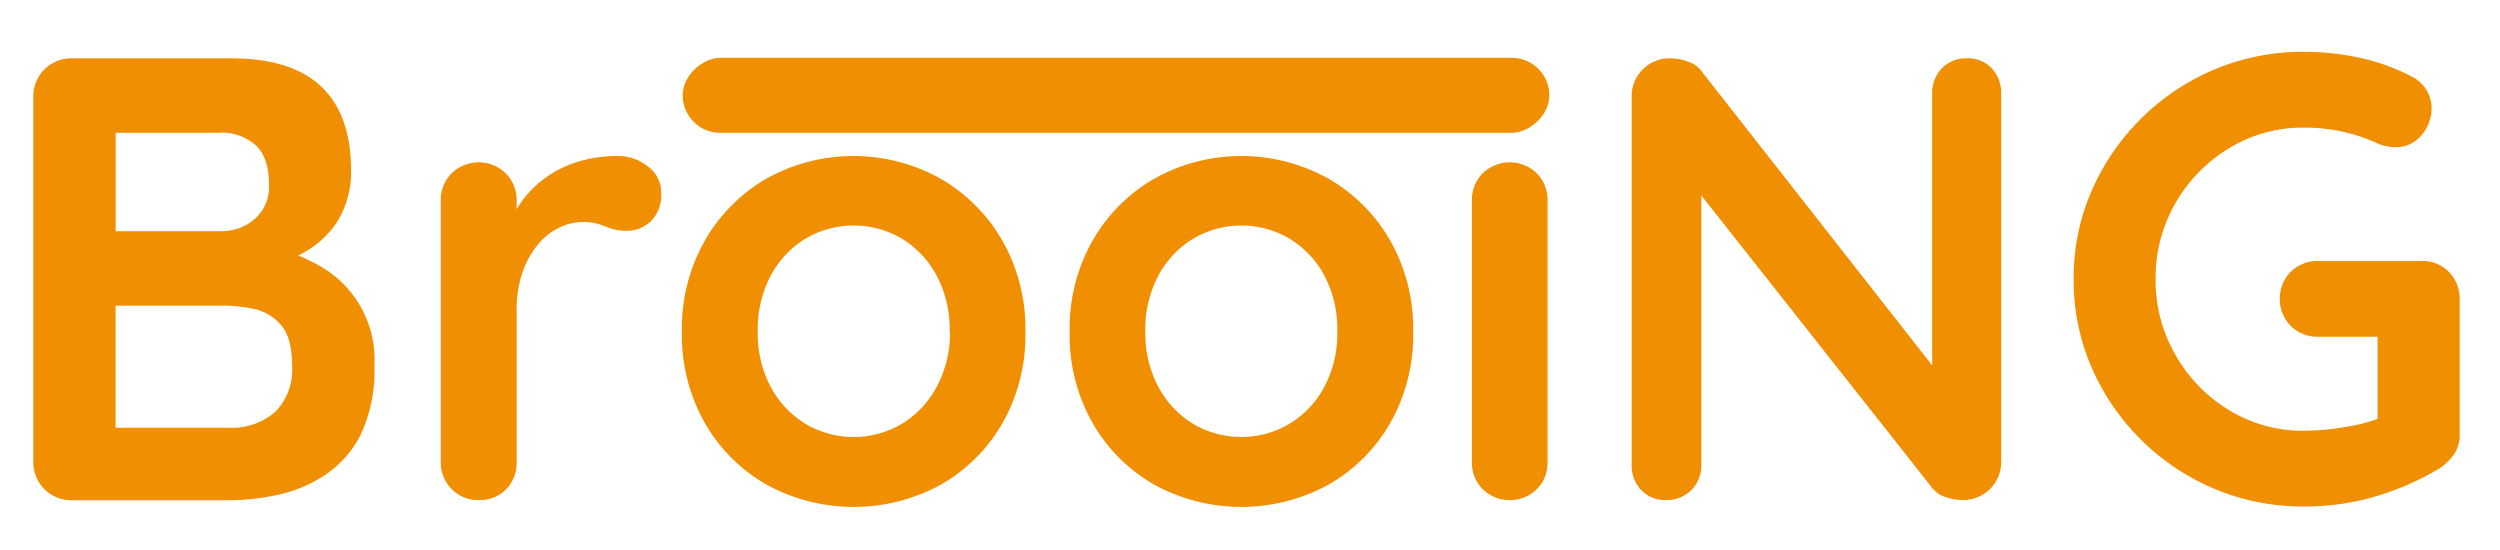 <svg id="Layer_1" data-name="Layer 1" xmlns="http://www.w3.org/2000/svg" viewBox="0 0 300 66"><defs><style>.cls-1{fill:#f08f02;}</style></defs><path class="cls-1" d="M27.74,7c4.84,0,8.46,1.14,10.83,3.41S42.13,16,42.13,20.47a11.27,11.27,0,0,1-1.74,6.25,11.35,11.35,0,0,1-5.16,4.17,21.19,21.19,0,0,1-8.41,1.47L27.13,29a26.27,26.27,0,0,1,5.38.65,20.33,20.33,0,0,1,5.87,2.27,12.91,12.91,0,0,1,6.55,12,18,18,0,0,1-1.62,8.18A12.64,12.64,0,0,1,39,57a16.42,16.42,0,0,1-5.69,2.38,28,28,0,0,1-5.83.65H8.64A4.54,4.54,0,0,1,4,55.4V11.6A4.54,4.54,0,0,1,8.64,7Zm-1.37,8.94H12.88l1-1.21V28.42L13,27.74H26.6a6,6,0,0,0,3.94-1.44,5.1,5.1,0,0,0,1.74-4.17q0-3.25-1.63-4.73A6.14,6.14,0,0,0,26.37,15.92ZM27,36.68H13.18l.69-.6v16l-.76-.75h14.4A7.91,7.91,0,0,0,33,49.45a7.17,7.17,0,0,0,2.05-5.57q0-3.41-1.37-4.92a5.82,5.82,0,0,0-3.26-1.9A18,18,0,0,0,27,36.68Z"/><path class="cls-1" d="M57.44,60a4.34,4.34,0,0,1-3.26-1.33,4.53,4.53,0,0,1-1.29-3.29V24.1a4.53,4.53,0,0,1,1.29-3.29,4.66,4.66,0,0,1,6.52,0A4.52,4.52,0,0,1,62,24.1v7.13l-.53-5.08a12,12,0,0,1,2.16-3.22,13.09,13.09,0,0,1,3-2.35,13.54,13.54,0,0,1,3.56-1.4A16.3,16.3,0,0,1,74,18.72,5.75,5.75,0,0,1,77.78,20a3.84,3.84,0,0,1,1.56,3,4.48,4.48,0,0,1-1.29,3.6,4.21,4.21,0,0,1-2.8,1.1,6.39,6.39,0,0,1-2.62-.53,6.65,6.65,0,0,0-5.45.11,7.55,7.55,0,0,0-2.58,2,10.61,10.61,0,0,0-1.89,3.37A13.81,13.81,0,0,0,62,37.44v18a4.52,4.52,0,0,1-1.28,3.29A4.34,4.34,0,0,1,57.44,60Z"/><path class="cls-1" d="M123.05,39.79a21.36,21.36,0,0,1-2.76,11,19.88,19.88,0,0,1-7.43,7.39,21.79,21.79,0,0,1-20.83,0,19.88,19.88,0,0,1-7.43-7.39,21.27,21.27,0,0,1-2.77-11A21.27,21.27,0,0,1,84.6,28.84,20.11,20.11,0,0,1,92,21.42a21.44,21.44,0,0,1,20.83,0,20.11,20.11,0,0,1,7.43,7.42A21.36,21.36,0,0,1,123.05,39.79Zm-9.09,0a13.75,13.75,0,0,0-1.56-6.71,11.54,11.54,0,0,0-4.16-4.43,11.37,11.37,0,0,0-11.6,0,11.61,11.61,0,0,0-4.16,4.43,13.86,13.86,0,0,0-1.55,6.71,13.67,13.67,0,0,0,1.55,6.63,11.61,11.61,0,0,0,4.16,4.43,11.37,11.37,0,0,0,11.6,0,11.54,11.54,0,0,0,4.16-4.43A13.56,13.56,0,0,0,114,39.79Z"/><path class="cls-1" d="M169.58,39.79a21.37,21.37,0,0,1-2.77,11,19.81,19.81,0,0,1-7.43,7.39,21.79,21.79,0,0,1-20.83,0,19.79,19.79,0,0,1-7.42-7.39,21.27,21.27,0,0,1-2.77-11,21.27,21.27,0,0,1,2.77-10.95,20,20,0,0,1,7.42-7.42,21.44,21.44,0,0,1,20.83,0,20,20,0,0,1,7.43,7.42A21.37,21.37,0,0,1,169.58,39.79Zm-9.1,0a13.86,13.86,0,0,0-1.55-6.71,11.56,11.56,0,0,0-4.17-4.43,11.36,11.36,0,0,0-11.59,0A11.54,11.54,0,0,0,139,33.08a13.75,13.75,0,0,0-1.56,6.71A13.56,13.56,0,0,0,139,46.42a11.54,11.54,0,0,0,4.16,4.43,11.36,11.36,0,0,0,11.59,0,11.56,11.56,0,0,0,4.17-4.43A13.67,13.67,0,0,0,160.48,39.79Z"/><path class="cls-1" d="M185.71,55.4a4.52,4.52,0,0,1-1.28,3.29,4.66,4.66,0,0,1-6.52,0,4.52,4.52,0,0,1-1.28-3.29V24.1a4.52,4.52,0,0,1,1.28-3.29,4.66,4.66,0,0,1,6.52,0,4.52,4.52,0,0,1,1.28,3.29Z"/><path class="cls-1" d="M236,7A3.84,3.84,0,0,1,239,8.19a4.26,4.26,0,0,1,1.14,3V55.4A4.54,4.54,0,0,1,235.5,60a6.24,6.24,0,0,1-2-.34,3.42,3.42,0,0,1-1.55-1L202.16,20.92l2-1.21V55.78a4.2,4.2,0,0,1-1.17,3A4.1,4.1,0,0,1,199.88,60a3.87,3.87,0,0,1-2.95-1.21,4.25,4.25,0,0,1-1.13-3V11.6A4.53,4.53,0,0,1,200.41,7a6.39,6.39,0,0,1,2.21.42,3.17,3.17,0,0,1,1.66,1.25l28.87,36.82-1.29.91V11.22a4.26,4.26,0,0,1,1.14-3A4,4,0,0,1,236,7Z"/><path class="cls-1" d="M276.49,60.78a27.32,27.32,0,0,1-10.76-2.12A27.84,27.84,0,0,1,251,44.11a26.14,26.14,0,0,1-2.16-10.61A26.14,26.14,0,0,1,251,22.89,27.84,27.84,0,0,1,265.73,8.34a27.32,27.32,0,0,1,10.76-2.12,31.36,31.36,0,0,1,6.89.76,24.3,24.3,0,0,1,6.14,2.27,4.18,4.18,0,0,1,1.7,1.63,4.27,4.27,0,0,1,.57,2.09,4.93,4.93,0,0,1-1.21,3.25,3.89,3.89,0,0,1-3.11,1.44,5.53,5.53,0,0,1-1.25-.15,5.66,5.66,0,0,1-1.25-.45,20.21,20.21,0,0,0-4-1.29,21.57,21.57,0,0,0-4.47-.46,17,17,0,0,0-9,2.47,18.24,18.24,0,0,0-6.44,6.59,17.83,17.83,0,0,0-2.39,9.13,17.85,17.85,0,0,0,2.39,9.09,18.12,18.12,0,0,0,6.44,6.63,16.87,16.87,0,0,0,9,2.47,31.06,31.06,0,0,0,5-.46A19.6,19.6,0,0,0,286,50l-.69,2.27v-13l1.29,1.14h-8.41a4.56,4.56,0,0,1-3.3-1.29,4.67,4.67,0,0,1,0-6.51,4.56,4.56,0,0,1,3.3-1.29h12.43a4.37,4.37,0,0,1,3.26,1.32,4.56,4.56,0,0,1,1.28,3.3V52.06a4.16,4.16,0,0,1-.71,2.51,7,7,0,0,1-1.63,1.59,33.6,33.6,0,0,1-7.62,3.37A29.9,29.9,0,0,1,276.49,60.78Z"/><rect class="cls-1" x="129.42" y="-40.56" width="9" height="104" rx="4.5" transform="translate(145.36 -122.48) rotate(90)"/></svg>